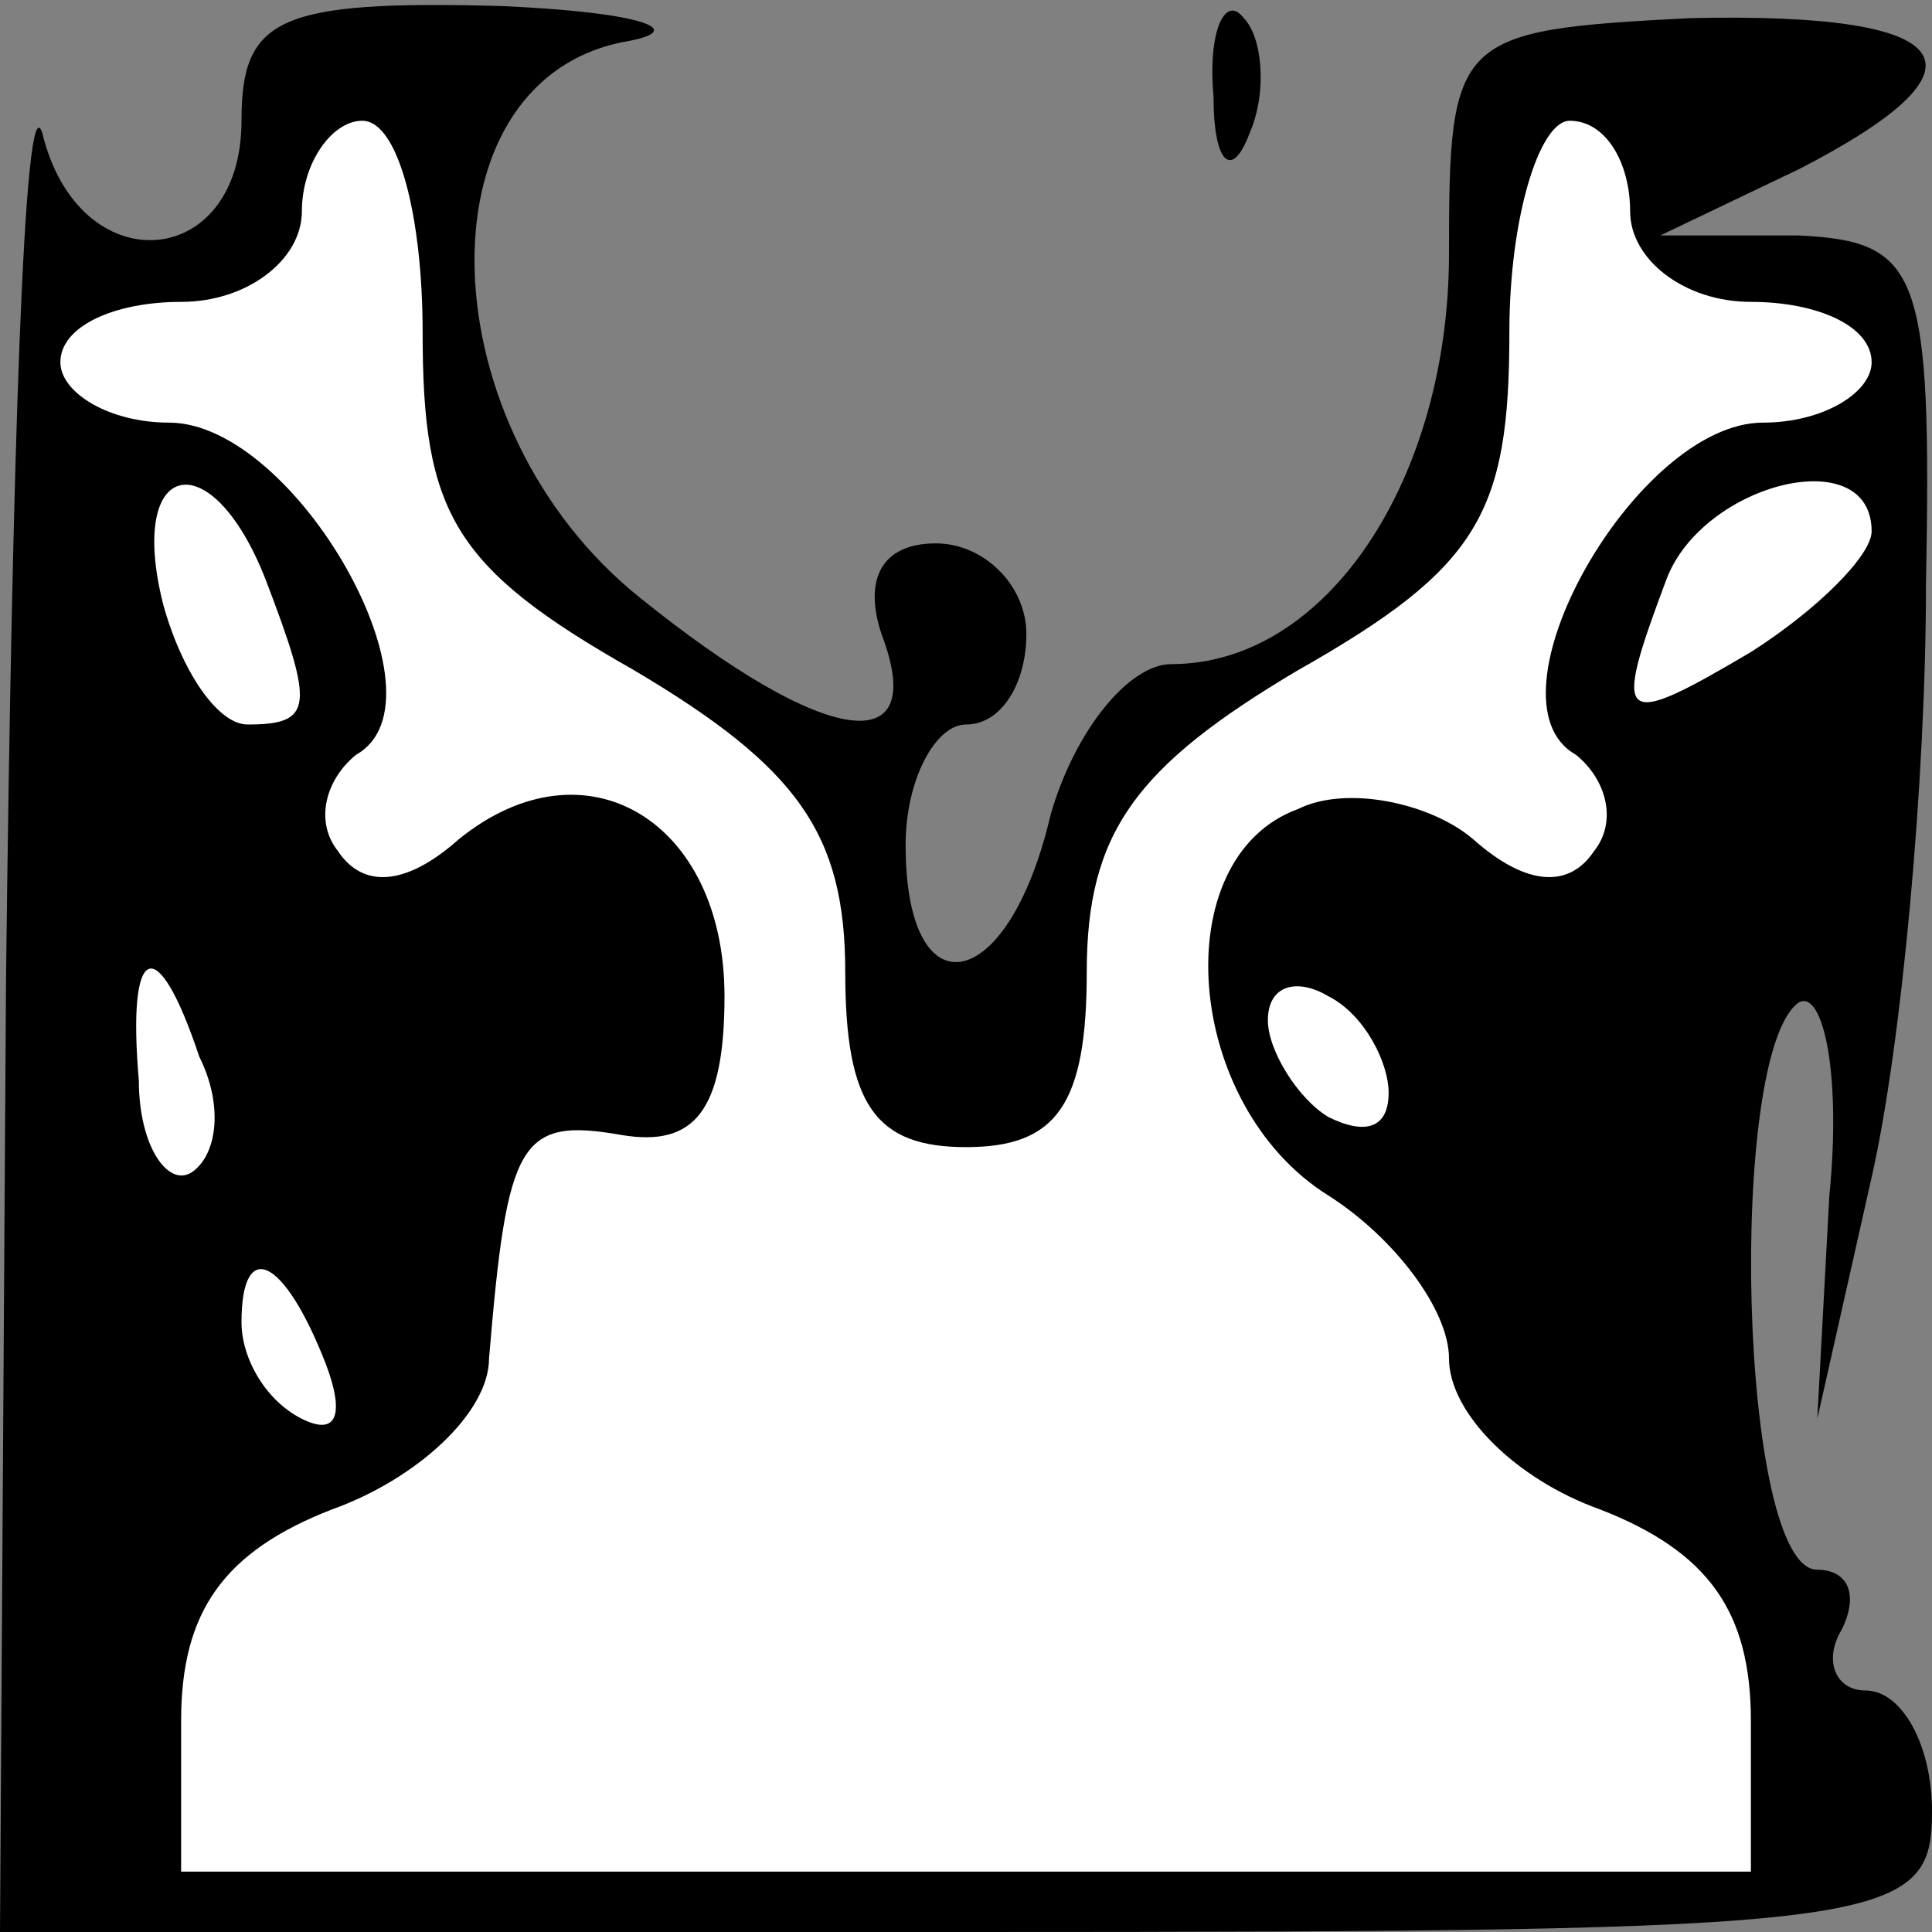 <?xml version="1.0" standalone="no"?>
<!DOCTYPE svg PUBLIC "-//W3C//DTD SVG 20010904//EN"
 "http://www.w3.org/TR/2001/REC-SVG-20010904/DTD/svg10.dtd">
<svg version="1.0" xmlns="http://www.w3.org/2000/svg"
 width="32pt" height="32pt" viewBox="0 0 32 32"
 preserveAspectRatio="xMidYMid meet">
<rect x="0" y="0" width="32" height="32" fill="#808080" stroke="none"/>
<g transform="translate(0,32) scale(0.1,-0.1)"
fill="#000000" stroke="none">
<path fill="#000000" stroke="none" d="M40 300 c0 -25 -27 -27 -33 -2 -3 9 -5
-54 -6 -140 l-1 -158 160 0 c153 0 160 1 160 20 0 11 -5 20 -11 20 -5 0 -7 5
-4 10 3 6 1 10 -4 10 -13 0 -15 86 -3 94 4 2 7 -12 5 -32 l-2 -37 9 40 c5 22
9 66 9 98 1 52 -1 57 -21 58 l-23 0 23 11 c33 17 27 26 -18 25 -39 -2 -40 -3
-40 -39 0 -37 -20 -68 -46 -68 -7 0 -16 -11 -20 -25 -7 -30 -24 -33 -24 -5 0
11 5 20 10 20 6 0 10 7 10 15 0 8 -7 15 -15 15 -9 0 -12 -6 -9 -15 8 -21 -9
-19 -40 6 -35 28 -37 85 -3 92 12 2 3 5 -20 6 -37 1 -43 -2 -43 -19z"/>
<path fill="#ffffff" stroke="none" d="M70 265 c0 -30 5 -39 35 -56 27 -16 35
-27 35 -50 0 -22 5 -29 20 -29 15 0 20 7 20 29 0 23 8 34 35 50 30 17 35 26
35 56 0 19 5 35 10 35 6 0 10 -7 10 -15 0 -8 9 -15 20 -15 11 0 20 -4 20 -10
0 -5 -8 -10 -18 -10 -21 0 -47 -46 -31 -55 5 -4 7 -11 3 -16 -4 -6 -11 -6 -20
2 -7 6 -21 9 -29 5 -22 -8 -19 -49 5 -64 11 -7 20 -19 20 -27 0 -9 11 -20 25
-25 18 -7 25 -17 25 -35 l0 -25 -130 0 -130 0 0 25 c0 18 7 28 25 35 14 5 26
16 26 25 3 36 5 40 22 37 12 -2 17 4 17 23 0 29 -23 43 -44 26 -9 -8 -16 -8
-20 -2 -4 5 -2 12 3 16 16 9 -10 55 -31 55 -10 0 -18 5 -18 10 0 6 9 10 20 10
11 0 20 7 20 15 0 8 5 15 10 15 6 0 10 -16 10 -35z"/>
<path fill="#ffffff" stroke="none" d="M44 224 c8 -21 8 -24 -3 -24 -5 0 -11
9 -14 20 -6 24 8 27 17 4z"/>
<path fill="#ffffff" stroke="none" d="M310 232 c0 -4 -9 -13 -20 -20 -22 -13
-23 -12 -14 12 6 16 34 23 34 8z"/>
<path fill="#ffffff" stroke="none" d="M33 145 c4 -8 3 -16 -1 -19 -4 -3 -9 4
-9 15 -2 23 3 25 10 4z"/>
<path fill="#ffffff" stroke="none" d="M230 139 c0 -6 -4 -7 -10 -4 -5 3 -10
11 -10 16 0 6 5 7 10 4 6 -3 10 -11 10 -16z"/>
<path fill="#ffffff" stroke="none" d="M54 94 c3 -8 2 -12 -4 -9 -6 3 -10 10
-10 16 0 14 7 11 14 -7z"/>
<path fill="#000000" stroke="none" d="M201 304 c0 -11 3 -14 6 -6 3 7 2 16
-1 19 -3 4 -6 -2 -5 -13z"/>
</g>
</svg>

